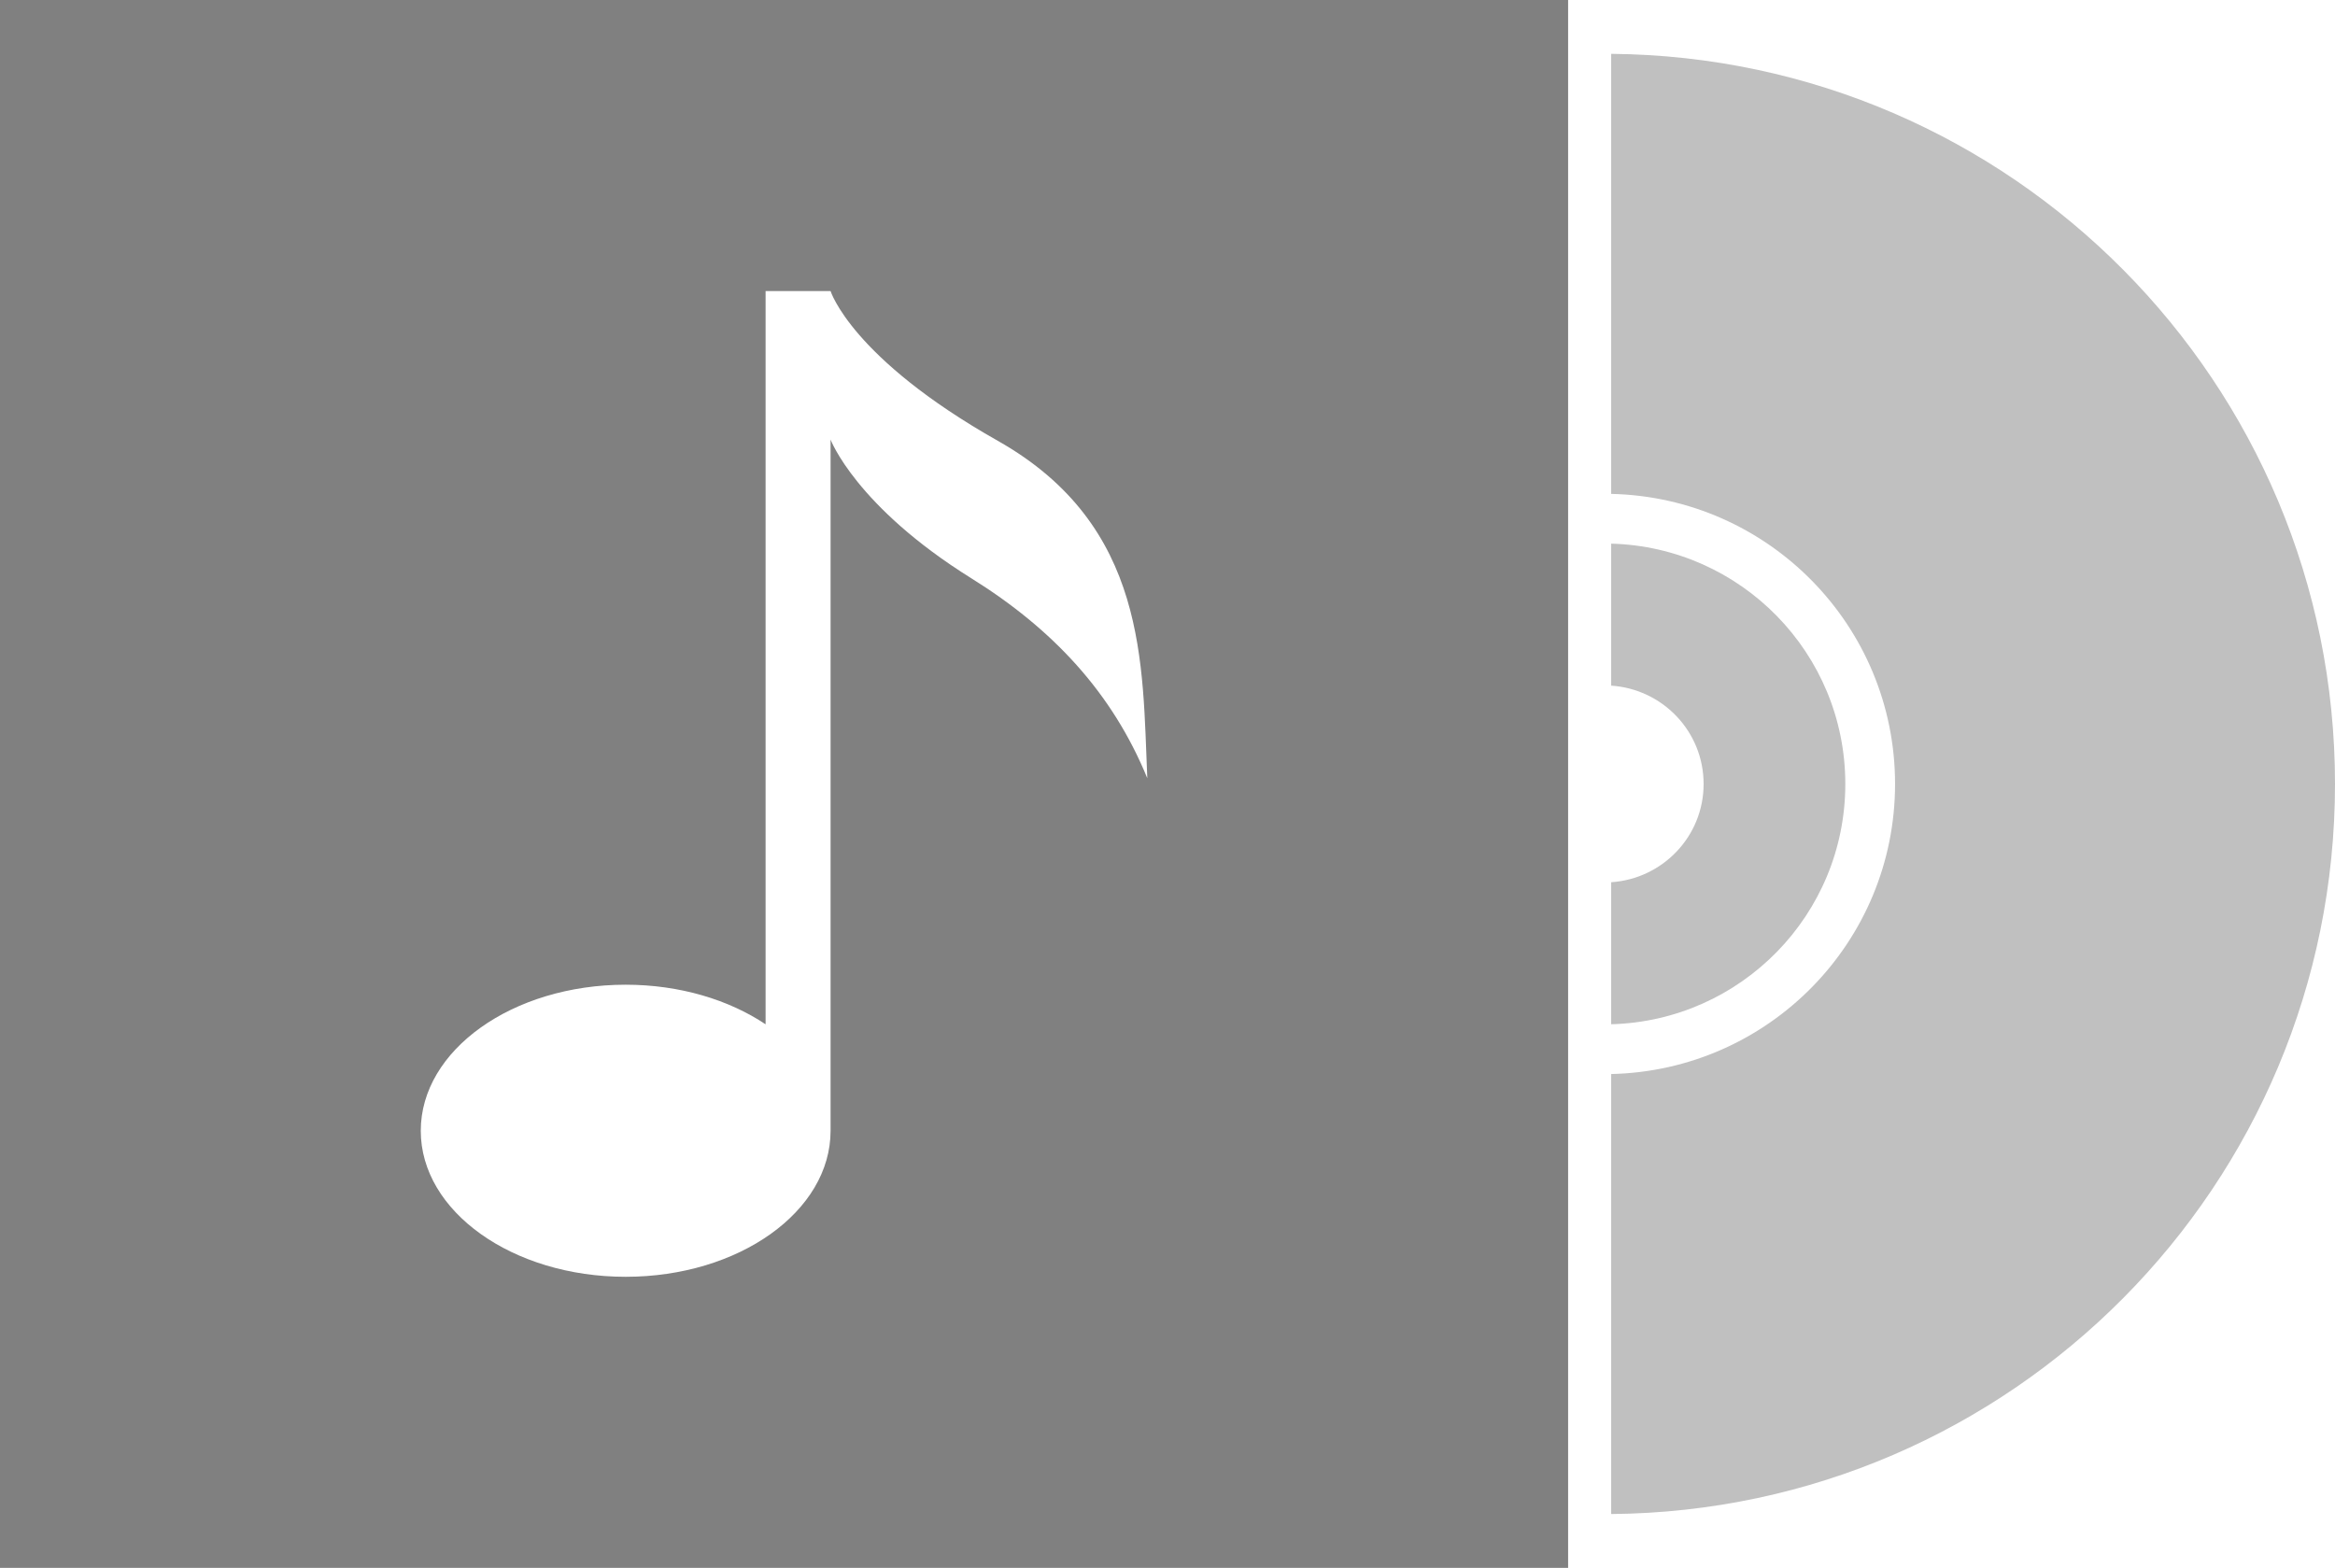 <?xml version="1.0" encoding="utf-8"?>
<!DOCTYPE svg PUBLIC "-//W3C//DTD SVG 1.1//EN" "http://www.w3.org/Graphics/SVG/1.1/DTD/svg11.dtd">
<svg version="1.1" id="Layer_1" xmlns="http://www.w3.org/2000/svg" xmlns:xlink="http://www.w3.org/1999/xlink" x="0px" y="0px"
	 width="297.824px" height="200.001px" viewBox="0 0 297.824 200.001" enable-background="new 0 0 297.824 200.001"
	 xml:space="preserve">
<linearGradient id="gradient" gradientUnits="userSpaceOnUse" x1="17.139" y1="200.001" x2="17.139" y2="0">
	<stop  offset="0" style="stop-color:#404040"/>
	<stop  offset="1" style="stop-color:#A0A0A0"/>
</linearGradient>
<path fill="#C0C0C0" d="M235.365,100.006c0-16.678-13.299-30.211-29.863-30.658v18.114c6.572,0.438,11.789,5.856,11.789,12.544
	c0,6.68-5.217,12.096-11.789,12.533v18.118C222.066,130.213,235.365,116.673,235.365,100.006z M205.502,6.867v56.135
	c20.064,0.44,36.209,16.822,36.209,37.004c0,20.178-16.145,36.556-36.209,37v56.129c51.057-0.445,92.322-41.962,92.322-93.129
	C297.824,48.828,256.559,7.314,205.502,6.867z"/>
<g>
	<path fill="#808080" d="M0,0v200.001h200.01V0H0z M123.895,73.771c-14.746-9.188-17.957-17.694-17.957-17.694v88.171
		c0,10.287-11.699,18.624-26.135,18.624c-14.428,0-26.135-8.337-26.135-18.624c0-10.294,11.707-18.635,26.135-18.635
		c6.91,0,13.182,1.93,17.846,5.051V37.129h8.289c0,0,2.639,8.537,21.332,19.104c19.154,10.834,18.418,28.542,19.066,43.043
		C141.885,88.385,134.291,80.244,123.895,73.771z"/>
</g>
</svg>
